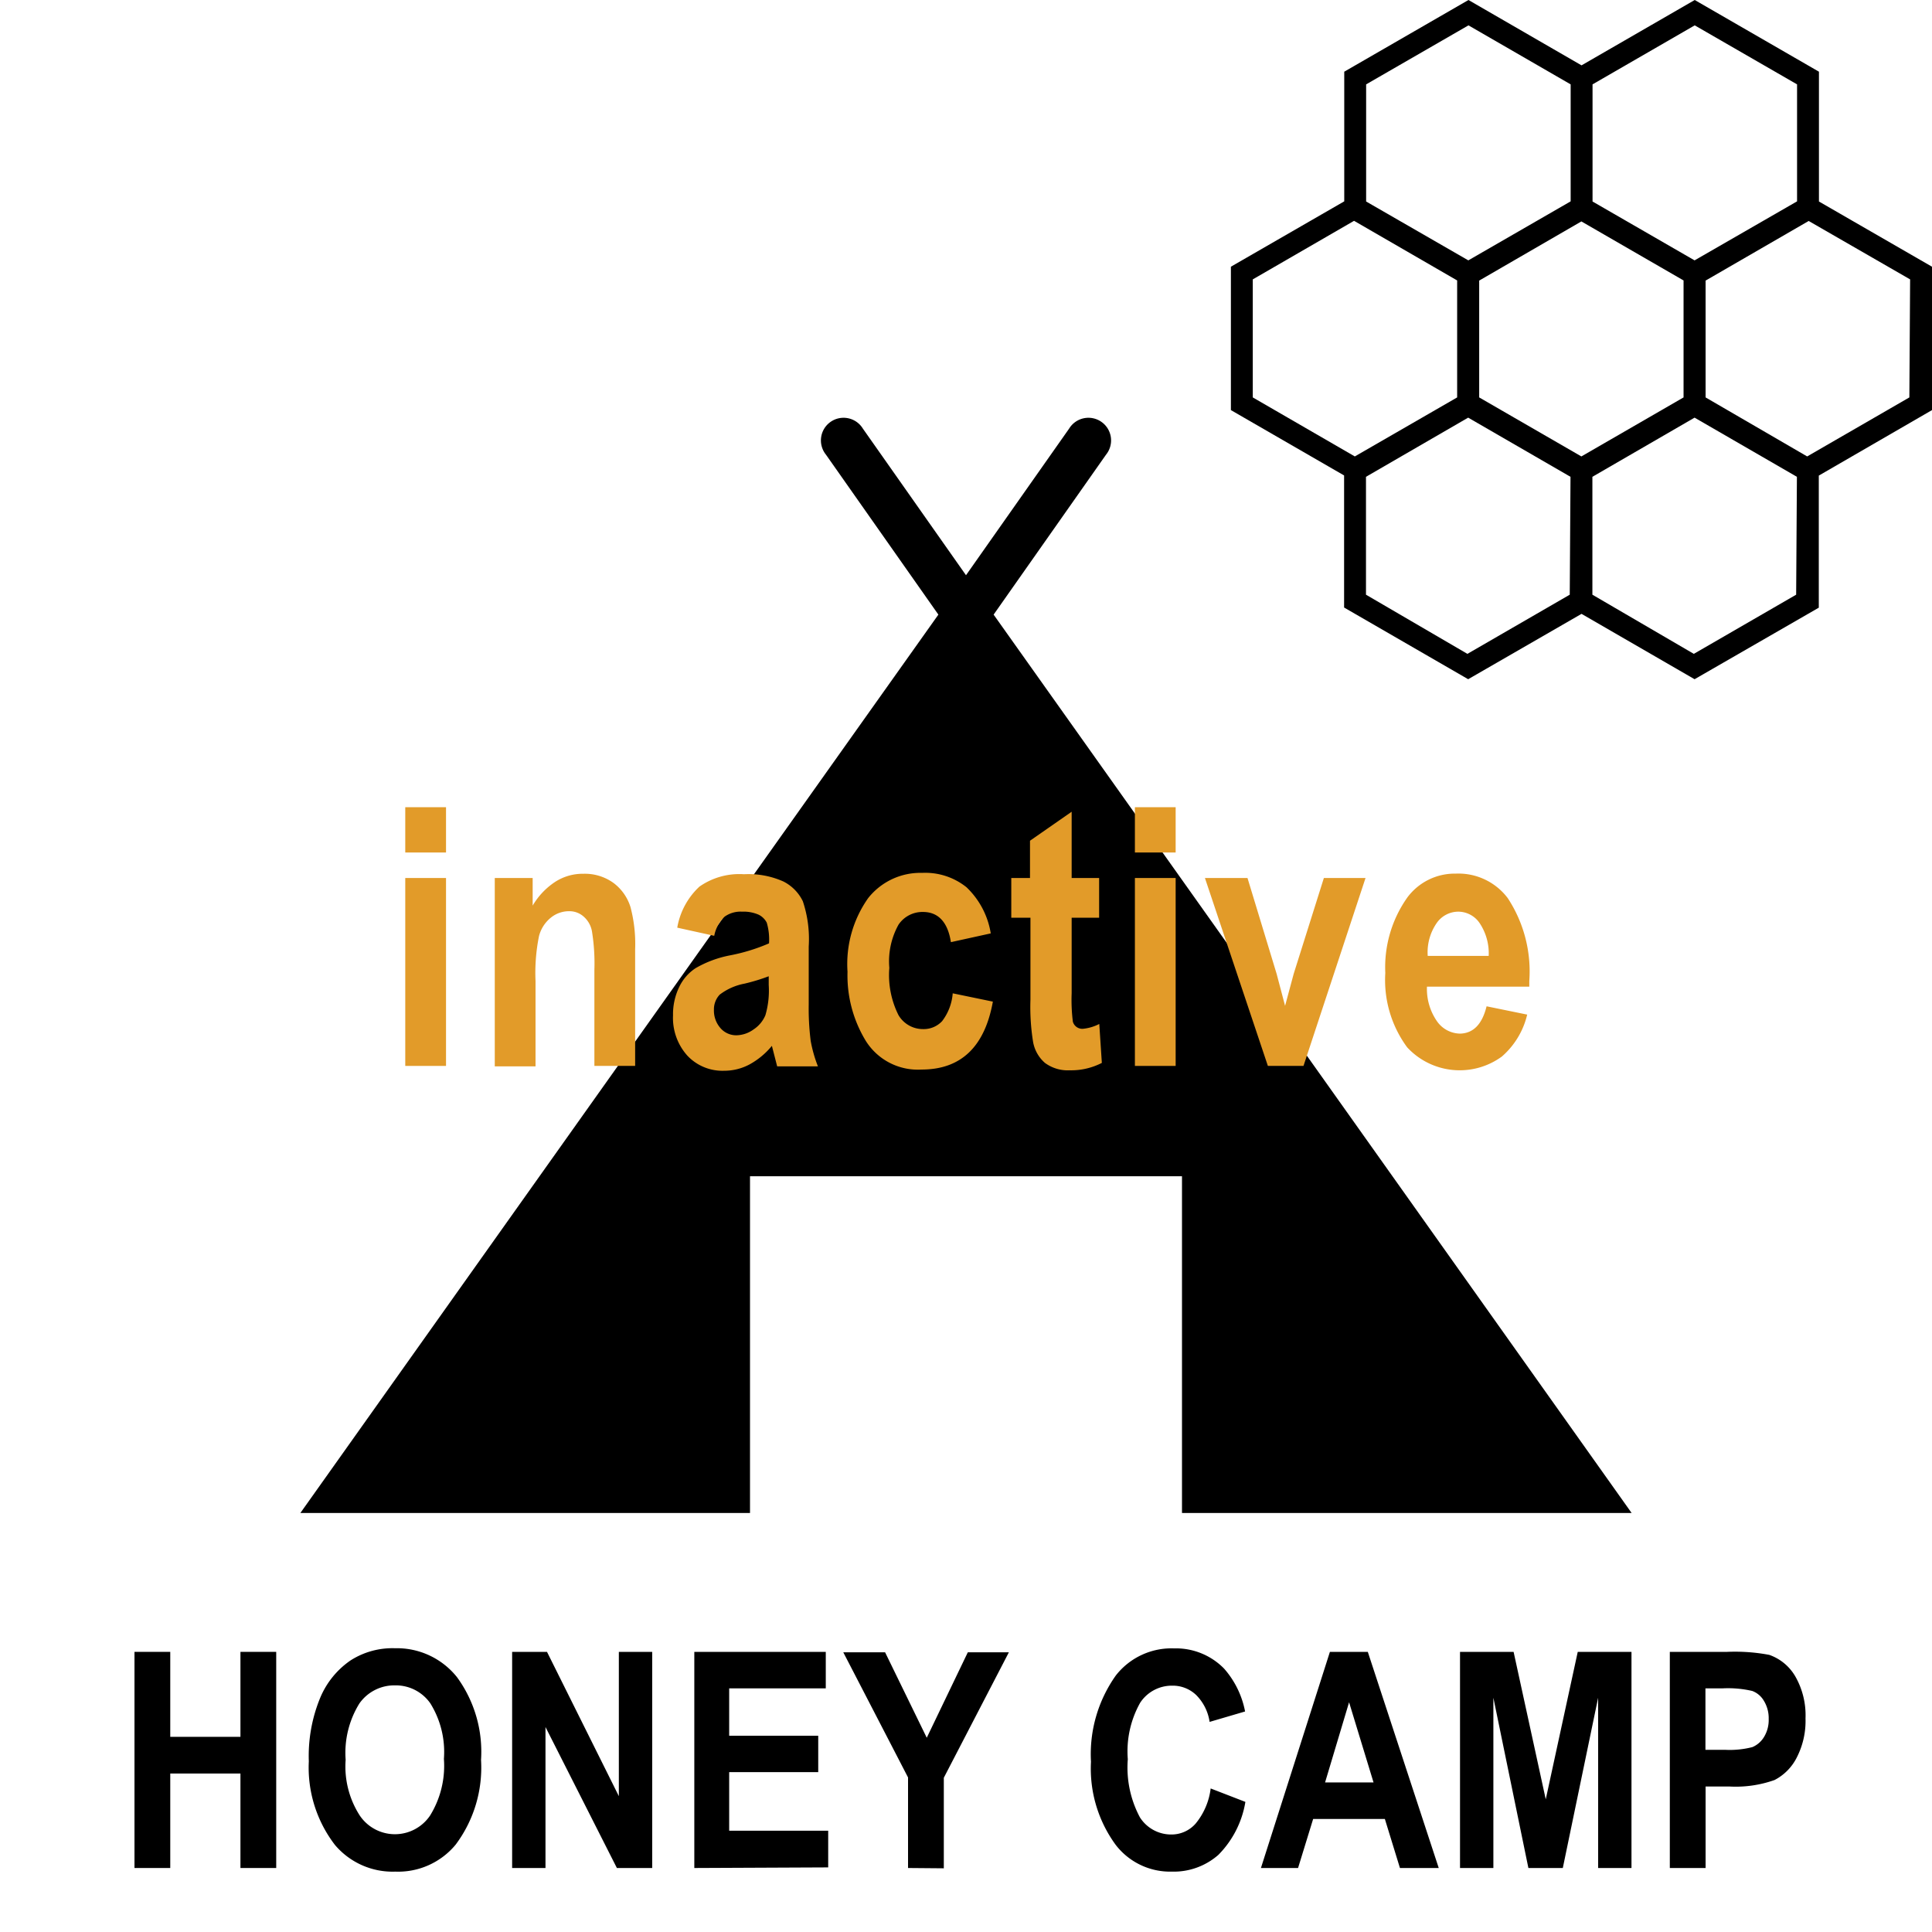 <svg id="Layer_1" data-name="Layer 1" xmlns="http://www.w3.org/2000/svg" width="128" height="128" viewBox="0 0 128 128"><defs><style>.cls-1{fill:#e29b29;}</style></defs><title>Artboard 99</title><path d="M8.91,123.76V109.44h2.37v5.63h4.65v-5.63H18.3v14.32H15.93V117.5H11.28v6.26Z"/><path d="M20.46,116.69a10.11,10.11,0,0,1,.76-4.22,5.63,5.63,0,0,1,2-2.46,5.14,5.14,0,0,1,2.95-.81,5.09,5.09,0,0,1,4.11,1.92,8.38,8.38,0,0,1,1.59,5.48,8.52,8.52,0,0,1-1.68,5.61,4.94,4.94,0,0,1-4,1.79,5,5,0,0,1-4-1.77A8.41,8.41,0,0,1,20.46,116.69Zm2.44-.1a6,6,0,0,0,.94,3.7,2.81,2.81,0,0,0,4.65,0,6.27,6.27,0,0,0,.92-3.76,6.1,6.1,0,0,0-.9-3.68,2.79,2.79,0,0,0-2.34-1.19,2.83,2.83,0,0,0-2.36,1.2A6.21,6.21,0,0,0,22.9,116.59Z"/><path d="M33.93,123.76V109.44h2.31L41,119v-9.56h2.21v14.32H40.87l-4.73-9.34v9.34Z"/><path d="M46,123.76V109.44h8.71v2.42H48.31V115h5.9v2.41h-5.9v3.88h6.56v2.43Z"/><path d="M60.16,123.76v-6l-4.29-8.29h2.77l2.76,5.66,2.72-5.66h2.72l-4.31,8.31v6Z"/><path d="M80.21,118.49l2.3.89a6.48,6.48,0,0,1-1.79,3.51A4.48,4.48,0,0,1,77.64,124a4.55,4.55,0,0,1-3.72-1.77,8.55,8.55,0,0,1-1.64-5.51A9,9,0,0,1,73.93,111a4.68,4.68,0,0,1,3.86-1.79,4.46,4.46,0,0,1,3.31,1.34,6,6,0,0,1,1.39,2.84l-2.35.69a3.17,3.17,0,0,0-.89-1.78,2.24,2.24,0,0,0-1.58-.62,2.51,2.51,0,0,0-2.13,1.13,6.57,6.57,0,0,0-.82,3.74,7,7,0,0,0,.8,3.85,2.45,2.45,0,0,0,2.08,1.14,2.12,2.12,0,0,0,1.62-.73A4.52,4.52,0,0,0,80.21,118.49Z"/><path d="M95.32,123.76H92.75l-1-3.25H87l-1,3.25H83.54l4.57-14.32h2.51ZM91,118.09l-1.62-5.31-1.59,5.31Z"/><path d="M96.73,123.76V109.44h3.55l2.13,9.77,2.12-9.77h3.56v14.32h-2.21V112.48l-2.34,11.28h-2.28l-2.32-11.28v11.28Z"/><path d="M110.63,123.76V109.44h3.8a12.22,12.22,0,0,1,2.79.2,3.22,3.22,0,0,1,1.72,1.42,5.19,5.19,0,0,1,.68,2.79,5.3,5.3,0,0,1-.59,2.61,3.39,3.39,0,0,1-1.46,1.47,7.68,7.68,0,0,1-3,.43H113v5.4Zm2.36-11.9v4.07h1.31a6,6,0,0,0,1.8-.18,1.65,1.65,0,0,0,.77-.67,2.15,2.15,0,0,0,.31-1.19,2.2,2.2,0,0,0-.32-1.21,1.5,1.5,0,0,0-.77-.65,7.11,7.11,0,0,0-2-.17Z"/><path d="M108.1,100.24,65.83,40.72l7.45-10.6a1.5,1.5,0,1,0-2.45-1.72L64,38.11,57.17,28.4a1.5,1.5,0,1,0-2.45,1.72l7.45,10.6L19.9,100.24H49.69V77.93H78.31v22.31Z"/><path class="cls-1" d="M26.85,56.48v-3h2.7v3Zm0,14.14V58.17h2.7V70.62Z"/><path class="cls-1" d="M42.08,70.62h-2.7V64.26a13.31,13.31,0,0,0-.16-2.55,1.69,1.69,0,0,0-.57-1,1.41,1.41,0,0,0-.94-.34,1.9,1.9,0,0,0-1.23.44,2.31,2.31,0,0,0-.77,1.21A12.31,12.31,0,0,0,35.48,65v5.65h-2.7V58.17h2.51V60a4.77,4.77,0,0,1,1.5-1.58,3.36,3.36,0,0,1,1.86-.53,3.24,3.24,0,0,1,2,.61,3.17,3.17,0,0,1,1.12,1.59,9.55,9.55,0,0,1,.31,2.8Z"/><path class="cls-1" d="M47.32,62l-2.45-.54a4.82,4.82,0,0,1,1.47-2.72,4.61,4.61,0,0,1,2.95-.82,5.67,5.67,0,0,1,2.61.48,2.86,2.86,0,0,1,1.29,1.31,7.89,7.89,0,0,1,.39,3l0,3.84a17.14,17.14,0,0,0,.13,2.41,8.91,8.91,0,0,0,.48,1.69H51.49l-.35-1.36a5.05,5.05,0,0,1-1.48,1.23,3.55,3.55,0,0,1-1.68.42,3.19,3.19,0,0,1-2.44-1,3.74,3.74,0,0,1-.95-2.67A4.13,4.13,0,0,1,45,65.39a3.07,3.07,0,0,1,1.09-1.25,7.28,7.28,0,0,1,2.25-.84,12.32,12.32,0,0,0,2.61-.8,3.94,3.94,0,0,0-.15-1.37,1.2,1.2,0,0,0-.54-.53,2.51,2.51,0,0,0-1.1-.2,1.81,1.81,0,0,0-1.15.33A2.34,2.34,0,0,0,47.32,62Zm3.61,2.68a12.69,12.69,0,0,1-1.61.49,3.88,3.88,0,0,0-1.64.73,1.42,1.42,0,0,0-.38,1,1.76,1.76,0,0,0,.42,1.2,1.38,1.38,0,0,0,1.08.49,2,2,0,0,0,1.13-.39,2.09,2.09,0,0,0,.78-.94,5.8,5.8,0,0,0,.22-2Z"/><path class="cls-1" d="M65.64,61.84,63,62.42c-.2-1.3-.82-2-1.85-2a1.91,1.91,0,0,0-1.62.84,5,5,0,0,0-.61,2.86,5.92,5.92,0,0,0,.61,3.14,1.88,1.88,0,0,0,1.63.92,1.66,1.66,0,0,0,1.26-.53,3.47,3.47,0,0,0,.7-1.84l2.66.55c-.54,3-2.12,4.5-4.72,4.5a4.07,4.07,0,0,1-3.7-1.9,8.34,8.34,0,0,1-1.21-4.58,7.57,7.57,0,0,1,1.37-4.88,4.41,4.41,0,0,1,3.58-1.67,4.36,4.36,0,0,1,2.93.95A5.4,5.4,0,0,1,65.64,61.84Z"/><path class="cls-1" d="M72.82,58.17V60.8H71v5a11.67,11.67,0,0,0,.08,1.89.65.65,0,0,0,.67.47,3,3,0,0,0,1.08-.32L73,70.42a4.45,4.45,0,0,1-2.12.49,2.55,2.55,0,0,1-1.65-.49A2.39,2.39,0,0,1,68.44,69a14.48,14.48,0,0,1-.17-2.77V60.8H67V58.17h1.24V55.7L71,53.78v4.39Z"/><path class="cls-1" d="M75.19,56.48v-3h2.7v3Zm0,14.14V58.17h2.7V70.62Z"/><path class="cls-1" d="M84,70.62,79.83,58.17h2.82l1.93,6.35.56,2.12.57-2.12,2-6.35h2.76L86.36,70.62Z"/><path class="cls-1" d="M98.49,66.67l2.69.55A5.28,5.28,0,0,1,99.5,70a4.74,4.74,0,0,1-6.27-.61,7.51,7.51,0,0,1-1.45-4.93,8,8,0,0,1,1.46-5,3.91,3.91,0,0,1,3.21-1.58,4.09,4.09,0,0,1,3.44,1.62A8.86,8.86,0,0,1,101.32,65v.37H94.54a3.75,3.75,0,0,0,.67,2.3,1.9,1.9,0,0,0,1.54.81C97.62,68.45,98.2,67.85,98.49,66.67Zm.14-3.34a3.6,3.6,0,0,0-.62-2.2,1.72,1.72,0,0,0-1.39-.73,1.75,1.75,0,0,0-1.44.76,3.41,3.41,0,0,0-.59,2.17Z"/><path d="M120.51,13.35V4.75L112.28,0l-7.5,4.33L97.29,0,89.06,4.75v8.59l-7.51,4.33v9.5l7.5,4.33v8.75L97.27,45l7.51-4.33L112.27,45l8.23-4.74V31.51l7.5-4.34v-9.5Zm-15-7.76,6.77-3.91,6.78,3.91v7.75l-6.79,3.91-6.76-3.9Zm-15,0,6.78-3.91,6.77,3.91v7.75l-6.78,3.91-6.77-3.9ZM83,26.33V18.51l6.71-3.88,6.83,3.95v7.75l-6.78,3.91Zm21,13.07-6.78,3.92L90.5,39.4V31.59l6.77-3.92,6.78,3.92ZM98,26.33V18.59l6.77-3.92,6.77,3.91v7.75l-6.77,3.91Zm21,13.07-6.78,3.92L105.5,39.4V31.59l6.77-3.92,6.78,3.92Zm7.5-13.07-6.77,3.91L113,26.33V18.59l6.83-3.95,6.72,3.87Z"/></svg>